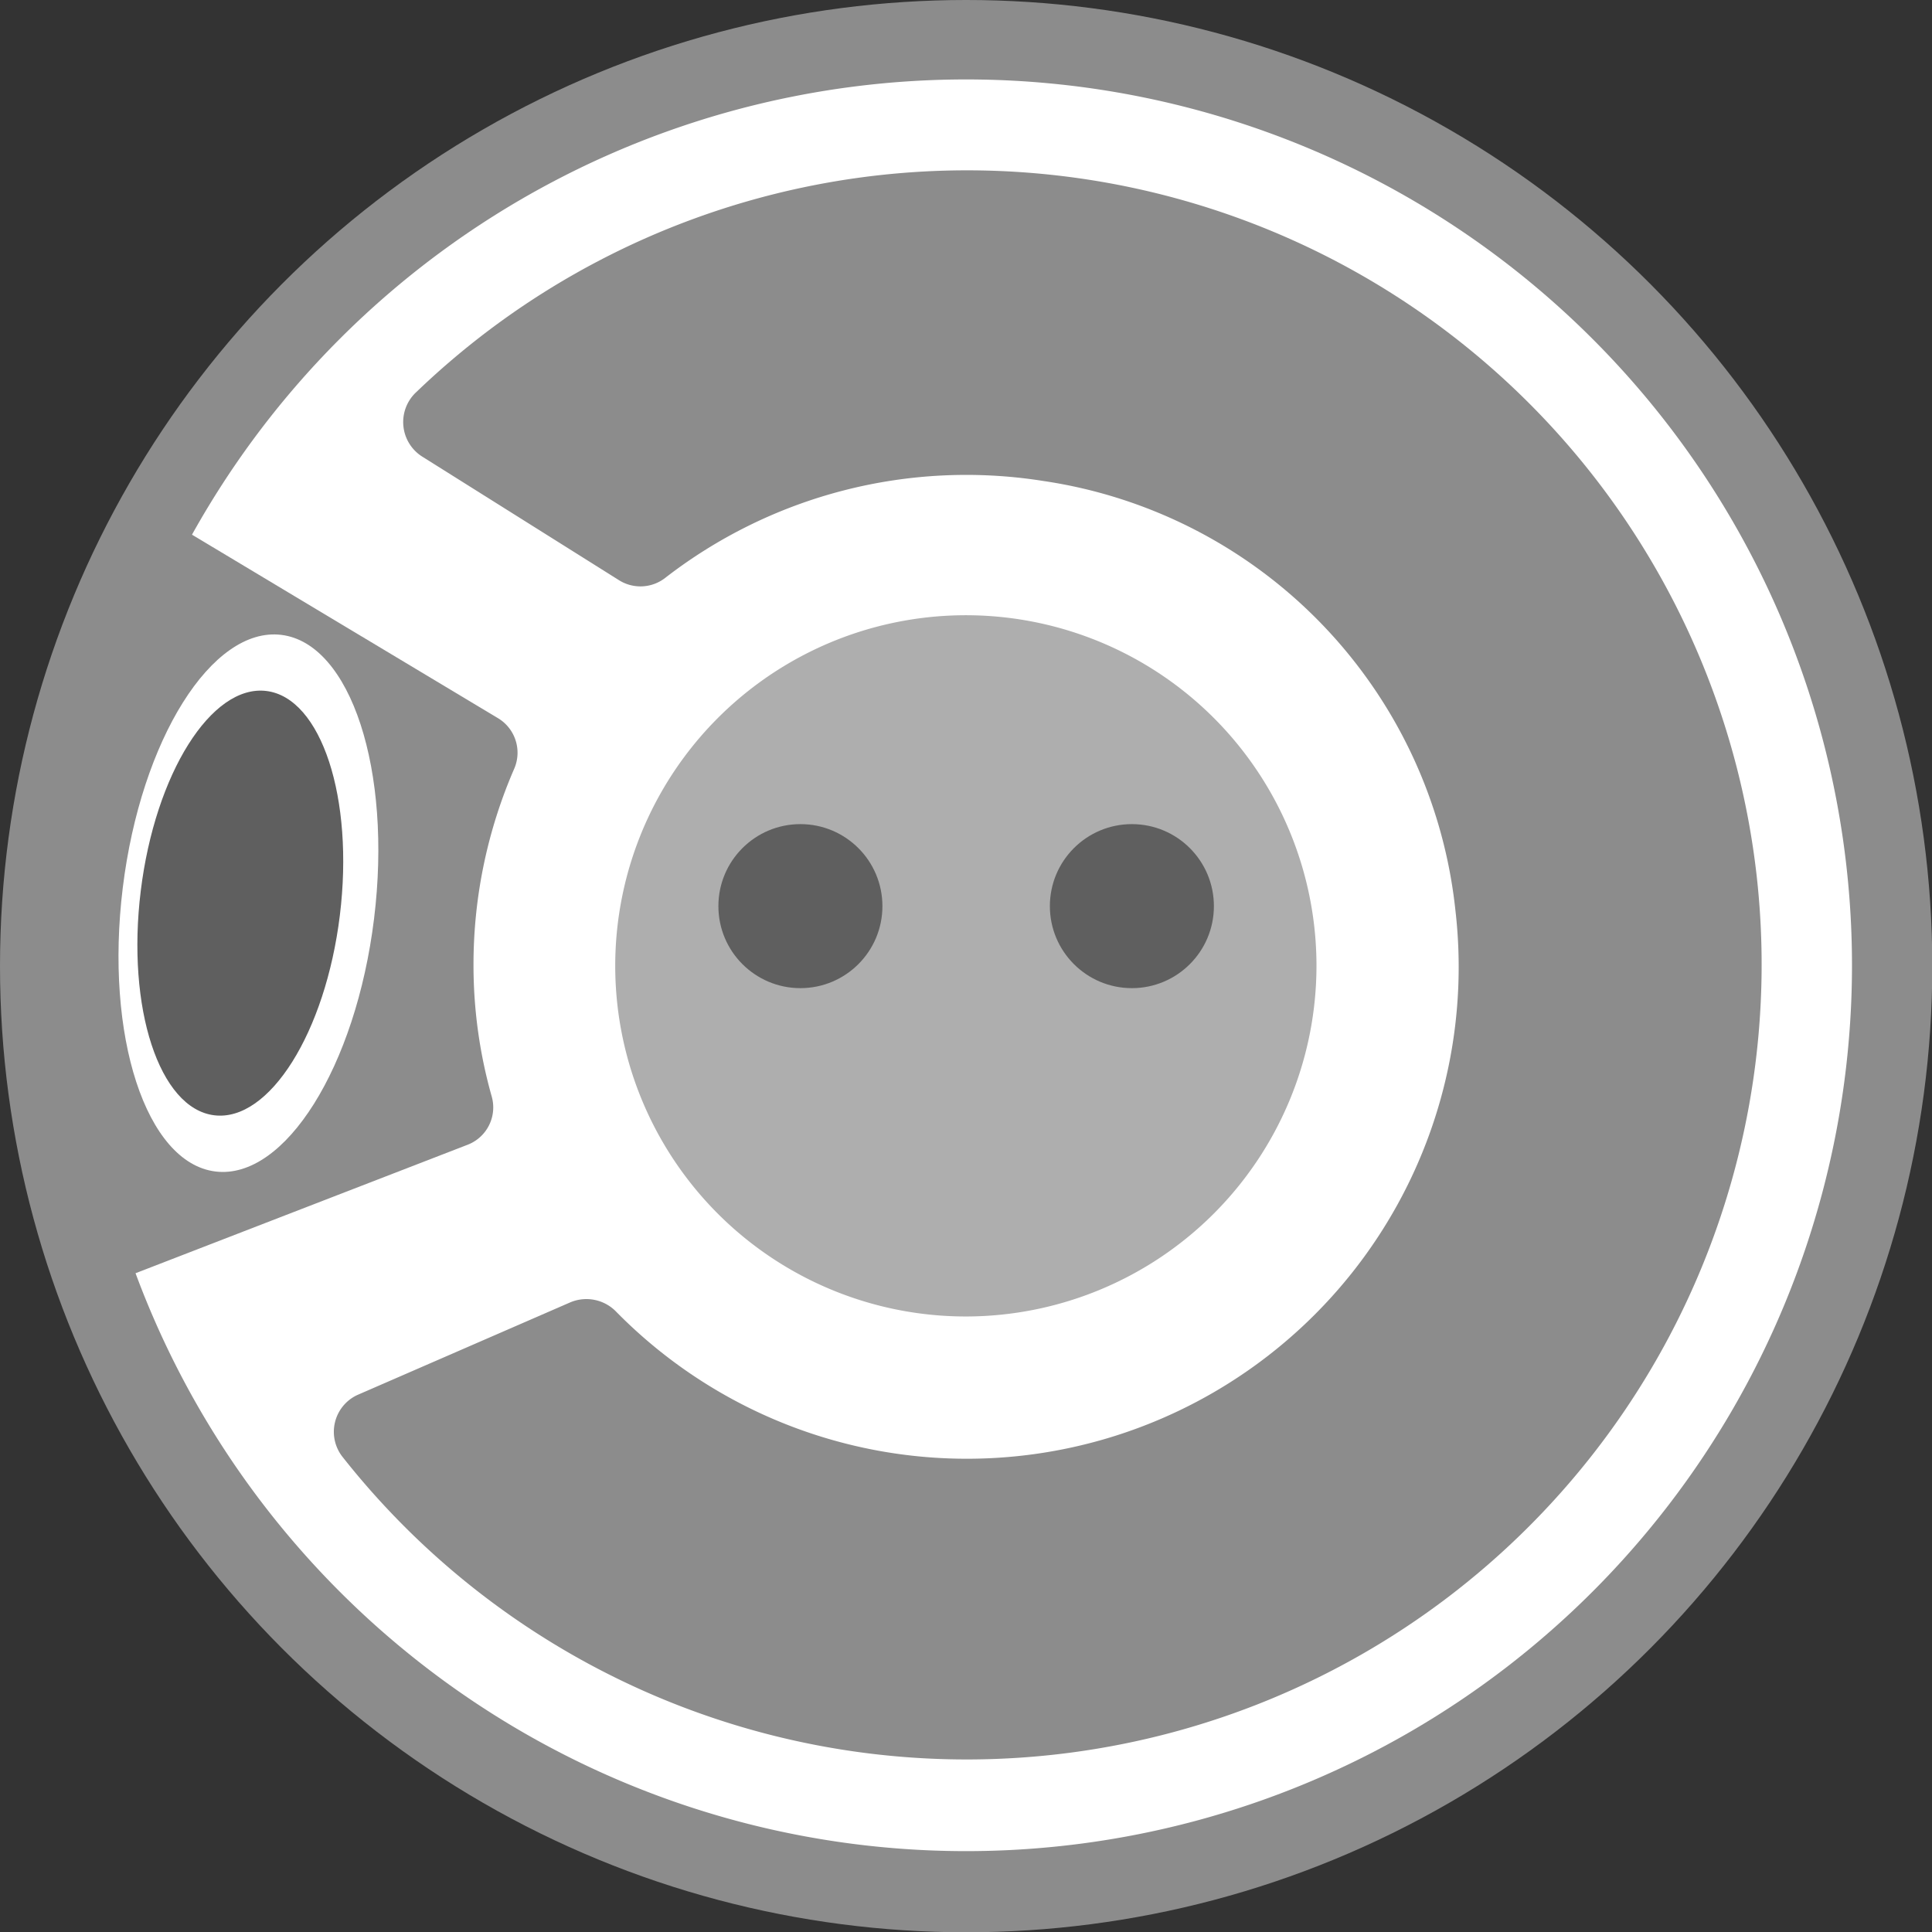 <svg xmlns="http://www.w3.org/2000/svg" viewBox="0 0 67.61 67.61"><rect x="0" y="0" width="67.61" height="67.61" fill="#333333" stroke="none"/><defs><style>.cls-1{fill:#8c8c8c;}.cls-2{fill:#fff;}.cls-3{fill:#5f5f5f;}.cls-4{fill:#aeaeae;}</style></defs><title>img_intball_side</title><g id="レイヤー_2" data-name="レイヤー 2"><g id="レイヤー_6" data-name="レイヤー 6"><circle class="cls-1" cx="33.81" cy="33.81" r="33.81"/><path class="cls-2" d="M33.81,64.78a31,31,0,1,1,31-31A31,31,0,0,1,33.81,64.78Z"/><path class="cls-1" d="M6.1,18.34A27.67,27.67,0,0,0,2.56,31.9c0,3.46.29,9.89,1.45,12.94l12.38-4.79a1.4,1.4,0,0,0,.82-1.67,16.87,16.87,0,0,1-.64-4.57A17.19,17.19,0,0,1,18,26.89a1.41,1.41,0,0,0-.56-1.75Z"/><ellipse class="cls-2" cx="8.69" cy="31.61" rx="9.46" ry="4.43" transform="translate(-23.74 36.38) rotate(-83)"/><ellipse class="cls-3" cx="8.41" cy="31.61" rx="7.48" ry="3.51" transform="translate(-23.99 36.1) rotate(-83)"/><path class="cls-4" d="M33.81,46.07A12.27,12.27,0,1,1,46.07,33.81,12.28,12.28,0,0,1,33.81,46.07Z"/><circle class="cls-3" cx="28.01" cy="31.71" r="2.87"/><circle class="cls-3" cx="39.61" cy="31.71" r="2.87"/><path class="cls-1" d="M61.47,30.61a27.81,27.81,0,0,0-46.89-16.9A1.43,1.43,0,0,0,14.81,16l6.83,4.29a1.41,1.41,0,0,0,1.63-.06,17.2,17.2,0,0,1,13.23-3.4A17,17,0,0,1,50.93,31.84,17.21,17.21,0,0,1,21.57,45.91a1.45,1.45,0,0,0-1.6-.34L12.5,48.82A1.42,1.42,0,0,0,12,51,27.82,27.82,0,0,0,61.47,30.61Z"/></g></g></svg>